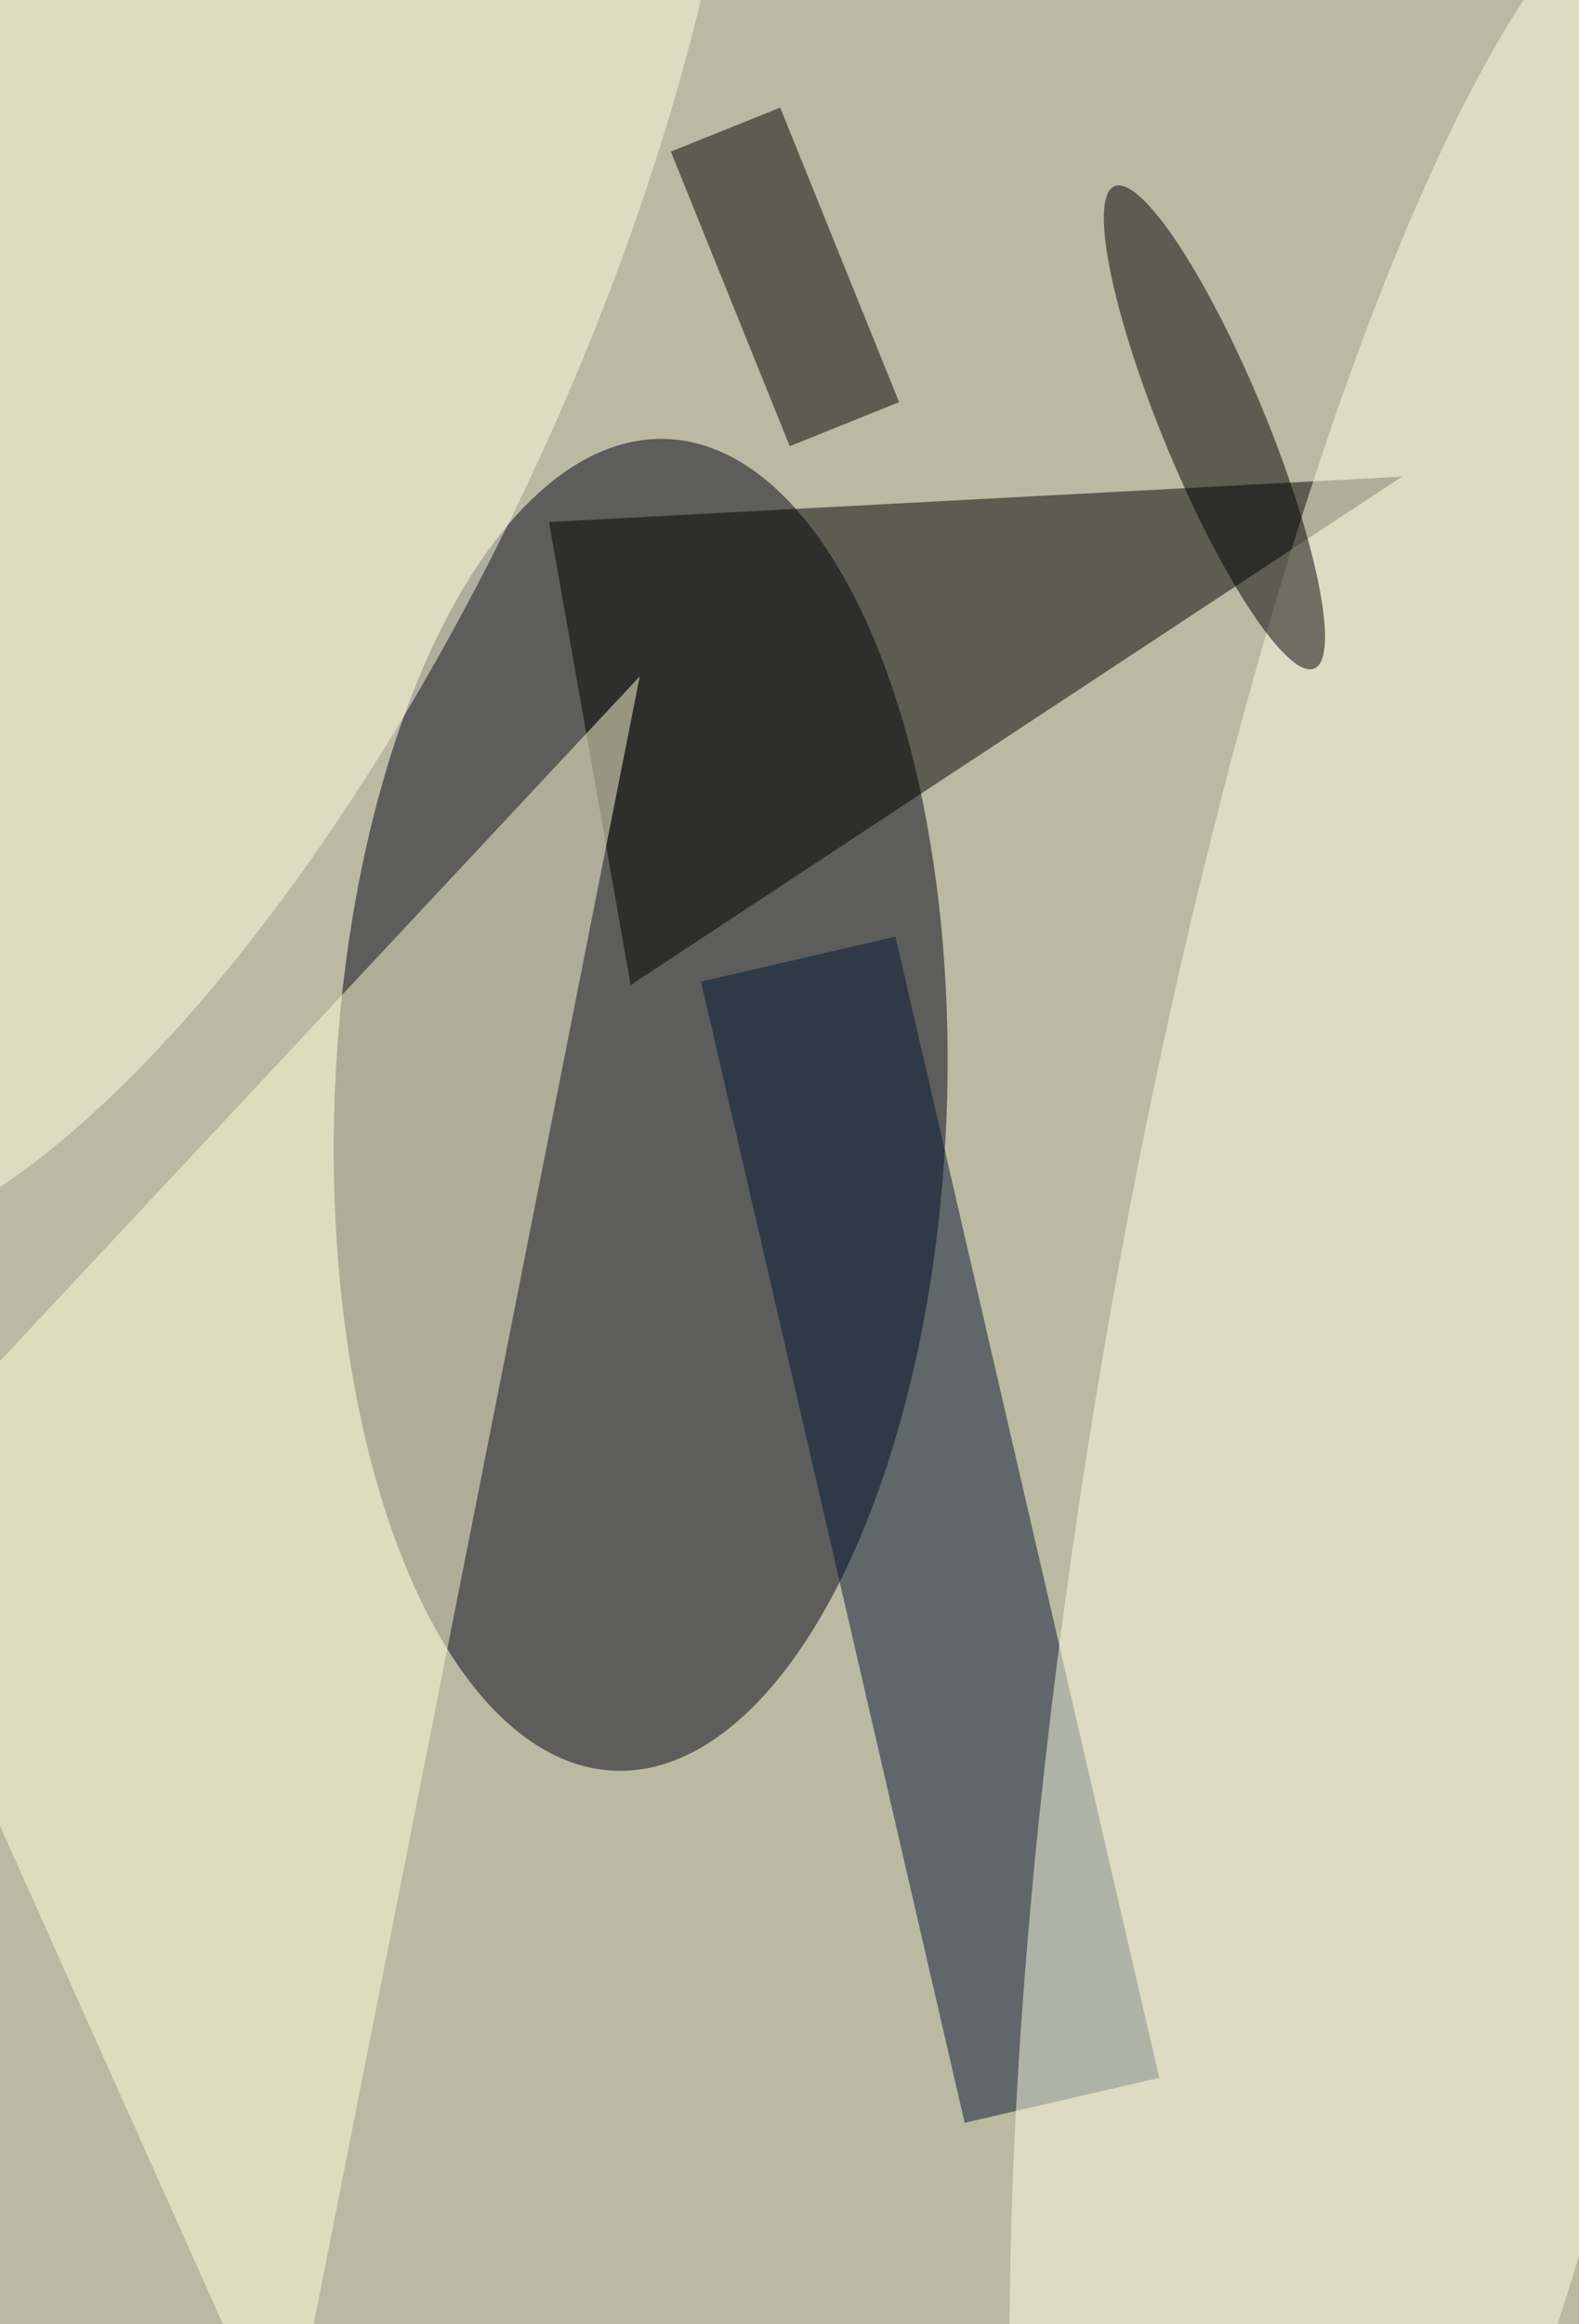 <svg xmlns="http://www.w3.org/2000/svg" viewBox="0 0 696 1024"><filter id="c"><feGaussianBlur stdDeviation="55" /></filter><path fill="#bab9a2" d="M0 0h696v1024H0z"/><g filter='url(#c)' fill-opacity='.5'><ellipse fill="#000215" fill-opacity=".5" rx="1" ry="1" transform="matrix(11.477 -293.385 134.814 5.274 282.4 486.8)"/><path fill-opacity=".5" d="M242 230l376-20-340 224z"/><path fill="#ffffd7" fill-opacity=".5" d="M-62 666l188 420 156-788z"/><path fill="#051635" fill-opacity=".5" d="M511 915.5l-85.8 19.8L309 432.5l85.7-19.8z"/><ellipse fill="#ffffe4" fill-opacity=".5" rx="1" ry="1" transform="rotate(9.7 -3353.4 4030.9) scale(147.274 692)"/><ellipse fill="#ffffe0" fill-opacity=".5" rx="1" ry="1" transform="matrix(154.649 71.458 -191.531 414.512 82.2 132.5)"/><ellipse fill-opacity=".5" rx="1" ry="1" transform="matrix(20.949 -8.678 44.017 106.266 535.3 188.3)"/><path fill-opacity=".5" d="M295.7 66.8l48.2-19.4 52.4 129.8-48.2 19.4z"/></g></svg>
